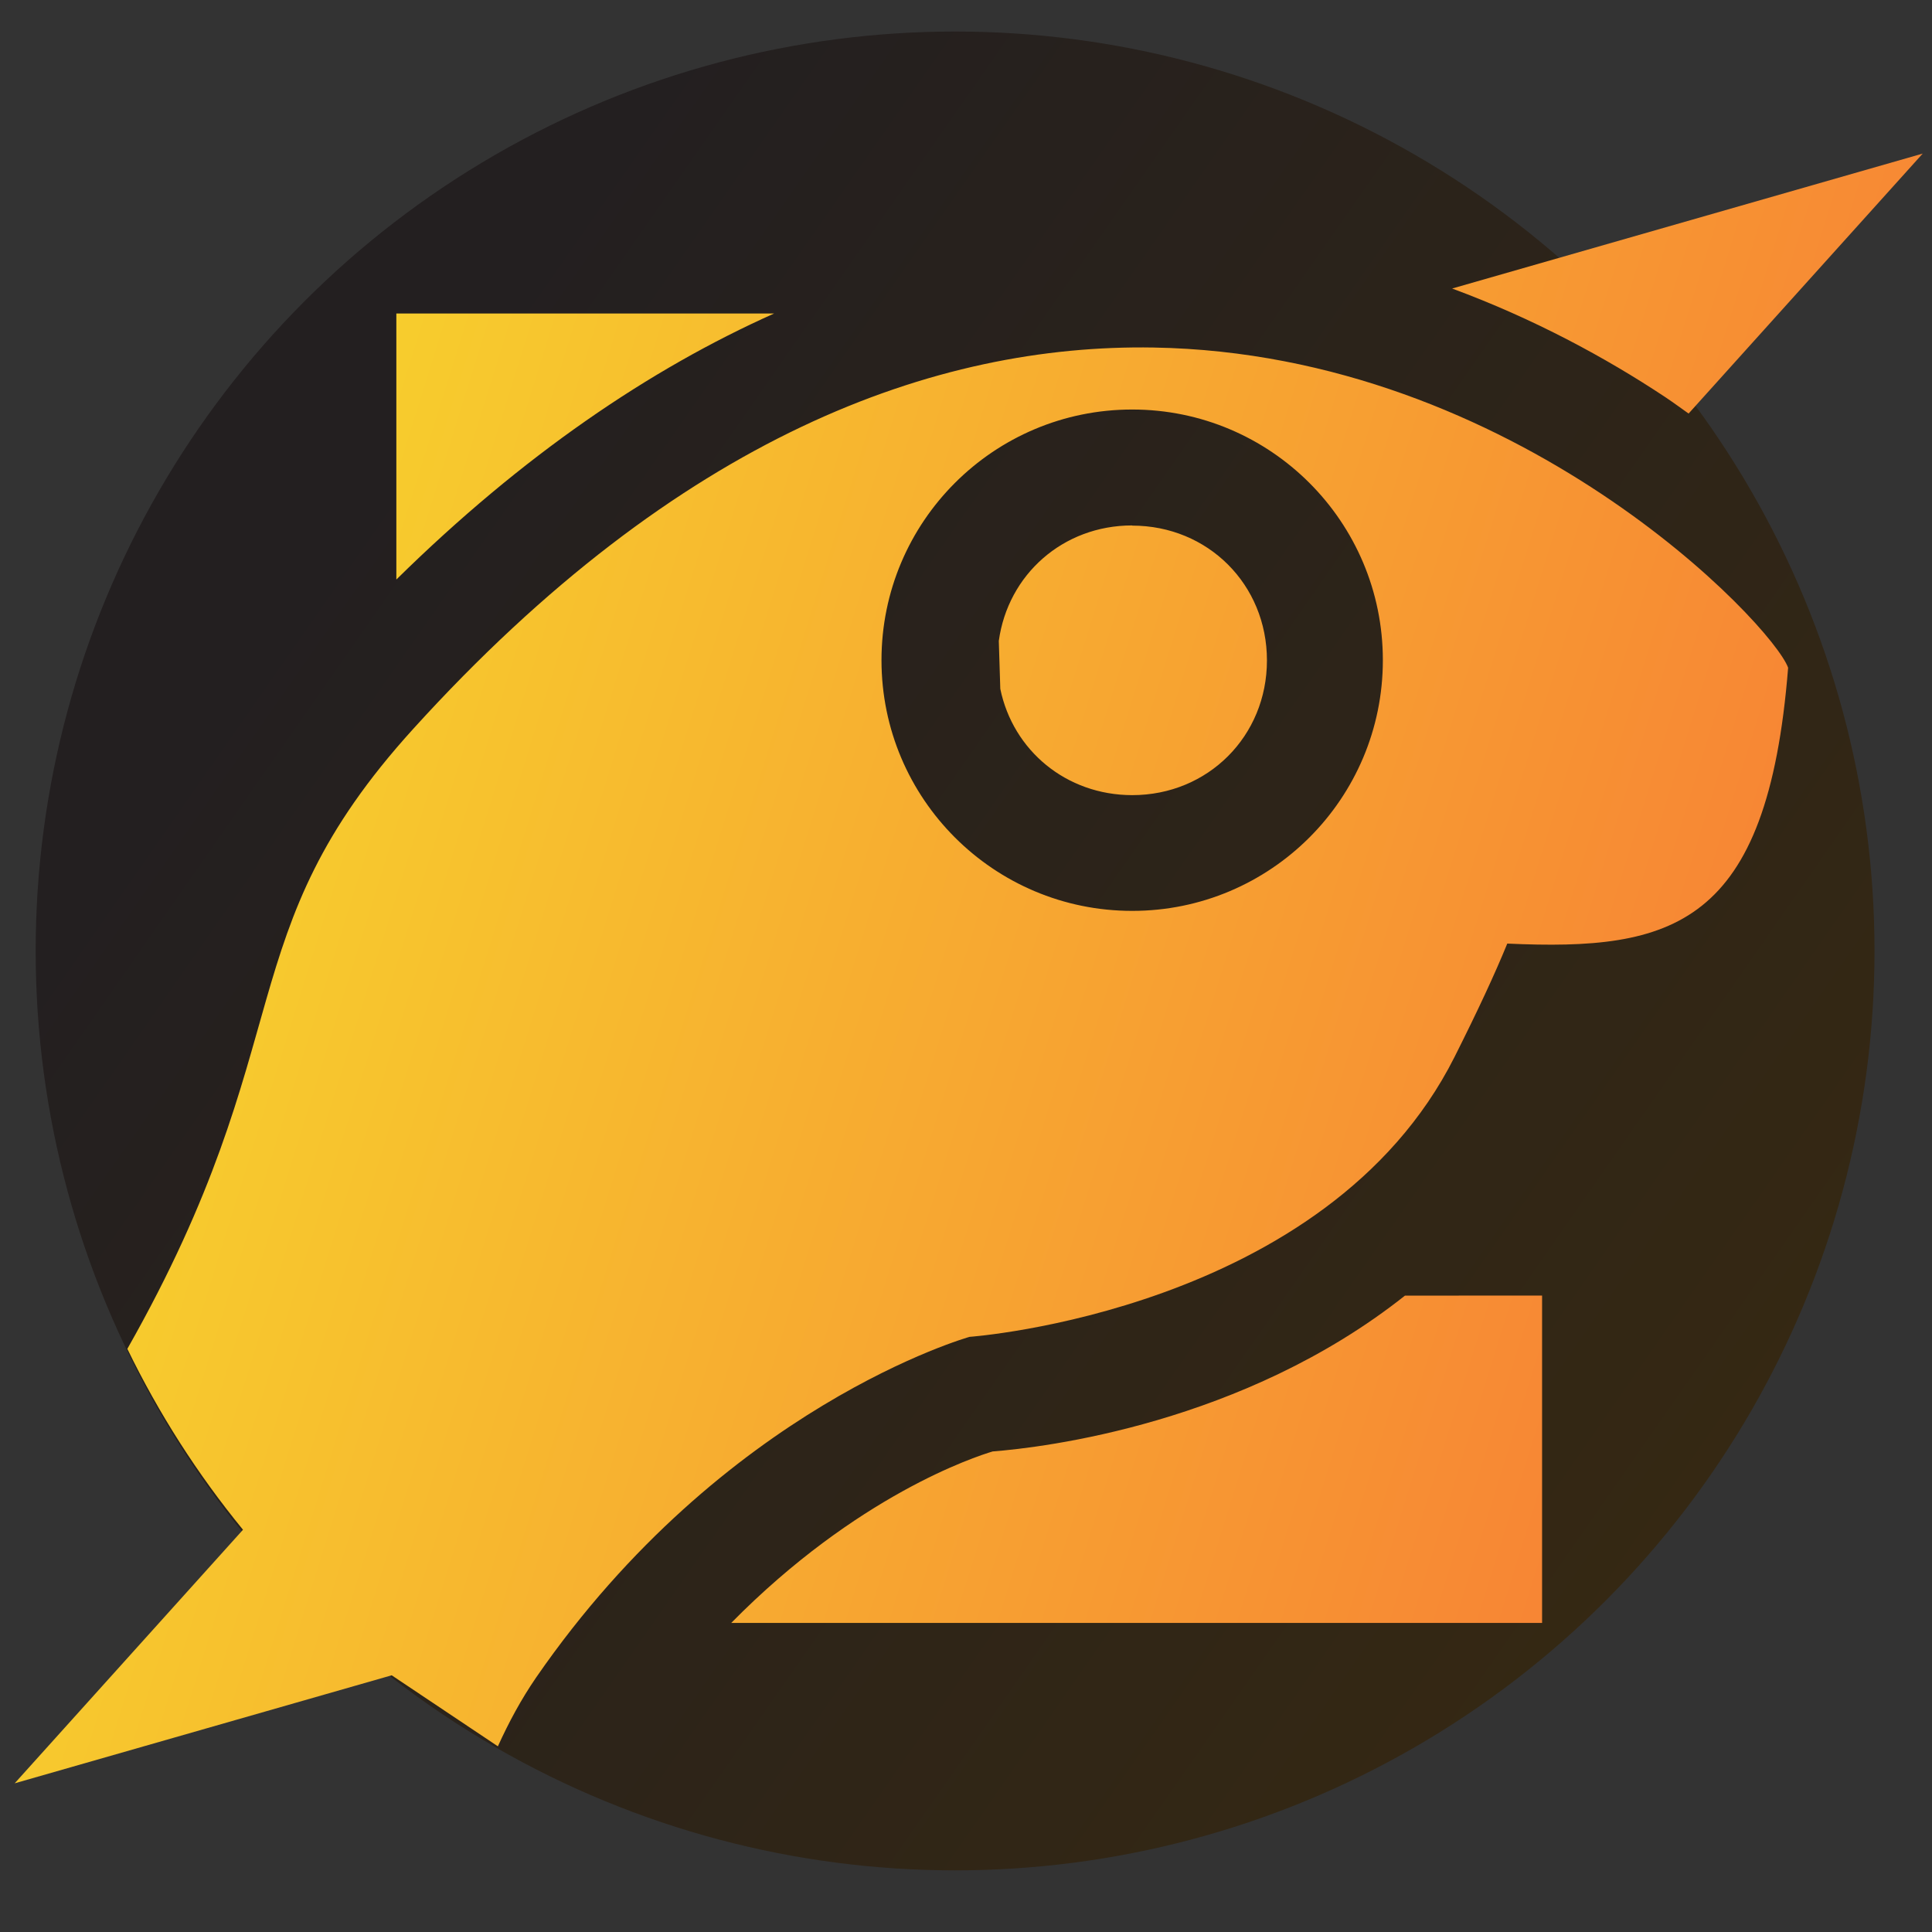 <?xml version="1.0" encoding="UTF-8" standalone="no"?>
<!-- Created with Inkscape (http://www.inkscape.org/) -->

<svg
   width="500"
   height="500"
   viewBox="0 0 500 500"
   version="1.1"
   id="svg1"
   inkscape:version="1.3.2 (091e20ef0f, 2023-11-25, custom)"
   sodipodi:docname="main.zig.svg"
   xml:space="preserve"
   xmlns:inkscape="http://www.inkscape.org/namespaces/inkscape"
   xmlns:sodipodi="http://sodipodi.sourceforge.net/DTD/sodipodi-0.dtd"
   xmlns:xlink="http://www.w3.org/1999/xlink"
   xmlns="http://www.w3.org/2000/svg"
   xmlns:svg="http://www.w3.org/2000/svg"><rect x="0" y="0" width="500" height="500" fill="#333333" stroke="none"/><sodipodi:namedview
     id="namedview1"
     pagecolor="#505050"
     bordercolor="#eeeeee"
     borderopacity="1"
     inkscape:showpageshadow="0"
     inkscape:pageopacity="0"
     inkscape:pagecheckerboard="0"
     inkscape:deskcolor="#505050"
     inkscape:document-units="px"
     inkscape:zoom="1"
     inkscape:cx="345.5"
     inkscape:cy="225.5"
     inkscape:window-width="1362"
     inkscape:window-height="744"
     inkscape:window-x="0"
     inkscape:window-y="20"
     inkscape:window-maximized="1"
     inkscape:current-layer="svg1"
     showguides="true"><sodipodi:guide
       position="250.025,350.607"
       orientation="-1,0.007"
       id="guide30"
       inkscape:locked="false" /><sodipodi:guide
       position="663.149,291.52"
       orientation="0,-1"
       id="guide53"
       inkscape:locked="false" /></sodipodi:namedview><defs
     id="defs1"><linearGradient
       id="linearGradient35"
       inkscape:collect="always"><stop
         style="stop-color:#231f20;stop-opacity:1;"
         offset="0"
         id="stop35" /><stop
         style="stop-color:#4f3500;stop-opacity:1;"
         offset="1"
         id="stop36" /></linearGradient><linearGradient
       id="linearGradient1"
       inkscape:collect="always"><stop
         style="stop-color:#f7ff28;stop-opacity:1;"
         offset="0"
         id="stop1" /><stop
         style="stop-color:#f71d3f;stop-opacity:1;"
         offset="1"
         id="stop2" /></linearGradient><linearGradient
       id="swatch61"
       inkscape:swatch="solid"><stop
         style="stop-color:#5090d0;stop-opacity:1;"
         offset="0"
         id="stop61" /></linearGradient><linearGradient
       id="swatch30"
       inkscape:swatch="solid"><stop
         style="stop-color:#f9f9f9;stop-opacity:1;"
         offset="0"
         id="stop30" /></linearGradient><inkscape:perspective
       sodipodi:type="inkscape:persp3d"
       inkscape:vp_x="44.06818 : 315.96746 : 1"
       inkscape:vp_y="0 : 1000 : 0"
       inkscape:vp_z="480.74134 : 298.68846 : 1"
       inkscape:persp3d-origin="250 : 166.66667 : 1"
       id="perspective17" /><inkscape:perspective
       sodipodi:type="inkscape:persp3d"
       inkscape:vp_x="44.06818 : 315.96746 : 1"
       inkscape:vp_y="0 : 1000 : 0"
       inkscape:vp_z="480.74134 : 298.68846 : 1"
       inkscape:persp3d-origin="250 : 166.66667 : 1"
       id="perspective17-2" /><inkscape:perspective
       sodipodi:type="inkscape:persp3d"
       inkscape:vp_x="44.06818 : 315.96746 : 1"
       inkscape:vp_y="0 : 1000 : 0"
       inkscape:vp_z="480.74134 : 298.68846 : 1"
       inkscape:persp3d-origin="250 : 166.66667 : 1"
       id="perspective17-1" /><inkscape:perspective
       sodipodi:type="inkscape:persp3d"
       inkscape:vp_x="44.06818 : 315.96746 : 1"
       inkscape:vp_y="0 : 1000 : 0"
       inkscape:vp_z="480.74134 : 298.68846 : 1"
       inkscape:persp3d-origin="250 : 166.66667 : 1"
       id="perspective17-2-2" /><linearGradient
       inkscape:collect="always"
       xlink:href="#linearGradient1"
       id="linearGradient2-7"
       x1="-2.988"
       y1="8.478"
       x2="48.199"
       y2="24.411"
       gradientUnits="userSpaceOnUse" /><linearGradient
       inkscape:collect="always"
       xlink:href="#linearGradient35"
       id="linearGradient36"
       x1="79.343"
       y1="141.427"
       x2="964.249"
       y2="758.561"
       gradientUnits="userSpaceOnUse" /></defs><circle
     style="opacity:1;fill:url(#linearGradient36);fill-opacity:1;stroke:none;stroke-width:50;stroke-linecap:round;stroke-miterlimit:10"
     id="path31"
     cx="247.176"
     cy="246.104"
     r="237.945" /><path
     id="polygon3-0"
     style="display:inline;fill:url(#linearGradient2-7)"
     d="m 26.875,6.707 -5.367,1.539 c 0.93,0.344 1.749,0.786 2.433,1.24 0.093,0.062 0.176,0.124 0.264,0.186 z M 9.467,8.531 V 11.565 C 10.907,10.147 12.359,9.164 13.775,8.531 Z M 18.104,8.919 c -2.485,-0.042 -5.41,1.003 -8.446,4.351 -2.133,2.351 -1.247,3.52 -3.259,7.069 0.358,0.737 0.8,1.429 1.319,2.063 l -2.604,2.892 4.3,-1.232 1.211,0.81 c 0.123,-0.271 0.265,-0.536 0.437,-0.786 2.141,-3.1 4.943,-3.884 4.943,-3.884 0,0 4.07,-0.29 5.53,-3.191 0.267,-0.531 0.462,-0.951 0.602,-1.294 1.885,0.085 2.968,-0.19 3.203,-3.146 -0.176,-0.491 -3.095,-3.582 -7.237,-3.652 z m -0.245,0.707 c 1.579,-6.15e-5 2.859,1.28 2.859,2.859 1.3e-5,1.579 -1.28,2.859 -2.859,2.859 -1.579,-3.4e-5 -2.859,-1.28 -2.859,-2.859 3.3e-5,-1.579 1.28,-2.859 2.859,-2.859 z m 0,1.322 c -0.789,1.7e-5 -1.417,0.561 -1.521,1.317 l 0.017,0.547 c 0.145,0.702 0.751,1.211 1.504,1.212 h 8.6e-5 c 0.865,3.3e-5 1.537,-0.673 1.537,-1.537 -1.8e-5,-0.865 -0.673,-1.537 -1.537,-1.537 z m 3.111,8.784 c -1.845,1.463 -4.124,1.732 -4.702,1.777 -0.201,0.06 -1.547,0.5 -2.982,1.956 h 9.248 V 19.731 Z M 8.237,22.967 c 0.104,0.117 0.211,0.231 0.32,0.343 -0.109,-0.112 -0.216,-0.226 -0.32,-0.343 z"
     transform="matrix(22.692,0,0,22.692,-112.251,-112.449)"
     sodipodi:nodetypes="ccsccccccsscccccccsccscccccsccsscssccccccccc" /><path
     id="path33"
     style="display:inline;fill:none;stroke-width:1;stroke-dasharray:none"
     d="m 22.727,7.896 -1.165,0.334 c 0.915,0.343 1.723,0.779 2.398,1.227 0.094,0.063 0.179,0.125 0.269,0.188 l 0.055,-0.061 A 10.486,10.486 0 0 0 22.727,7.896 Z M 9.467,8.531 V 11.52 C 10.878,10.134 12.303,9.163 13.693,8.531 Z m 8.393,2.449 c -0.772,1.7e-5 -1.384,0.547 -1.487,1.284 h 0.474 l -0.463,0.515 c 0.133,0.7 0.731,1.21 1.476,1.21 h 8.6e-5 c 0.847,3.3e-5 1.504,-0.657 1.504,-1.504 -1.8e-5,-0.847 -0.658,-1.504 -1.504,-1.504 z m 4.062,0.405 c 0.06,0.221 0.103,0.448 0.127,0.681 l 0.35,-0.389 c -0.153,-0.099 -0.311,-0.197 -0.478,-0.292 z m -8.161,0.142 c -0.346,0.212 -0.699,0.458 -1.058,0.737 h 0.95 c 0.014,-0.252 0.052,-0.498 0.108,-0.737 z m 0.683,3.406 -5.806,6.448 c 0.458,0.588 0.986,1.118 1.574,1.579 2.366,-3.172 5.43,-4.063 5.43,-4.063 l 0.132,-0.037 0.137,-0.01 c 0,0 0.03,-0.004 0.036,-0.005 l 1.933,-2.146 c -0.007,3.1e-5 -0.013,9.47e-4 -0.02,9.47e-4 -1.4,-3e-5 -2.648,-0.701 -3.416,-1.766 z m 6.581,4.799 c -1.855,1.489 -4.158,1.763 -4.75,1.809 -0.205,0.061 -1.527,0.496 -2.943,1.924 h 9.201 v -3.733 z"
     transform="matrix(22.692,0,0,22.692,-112.282,-112.43)" /></svg>
